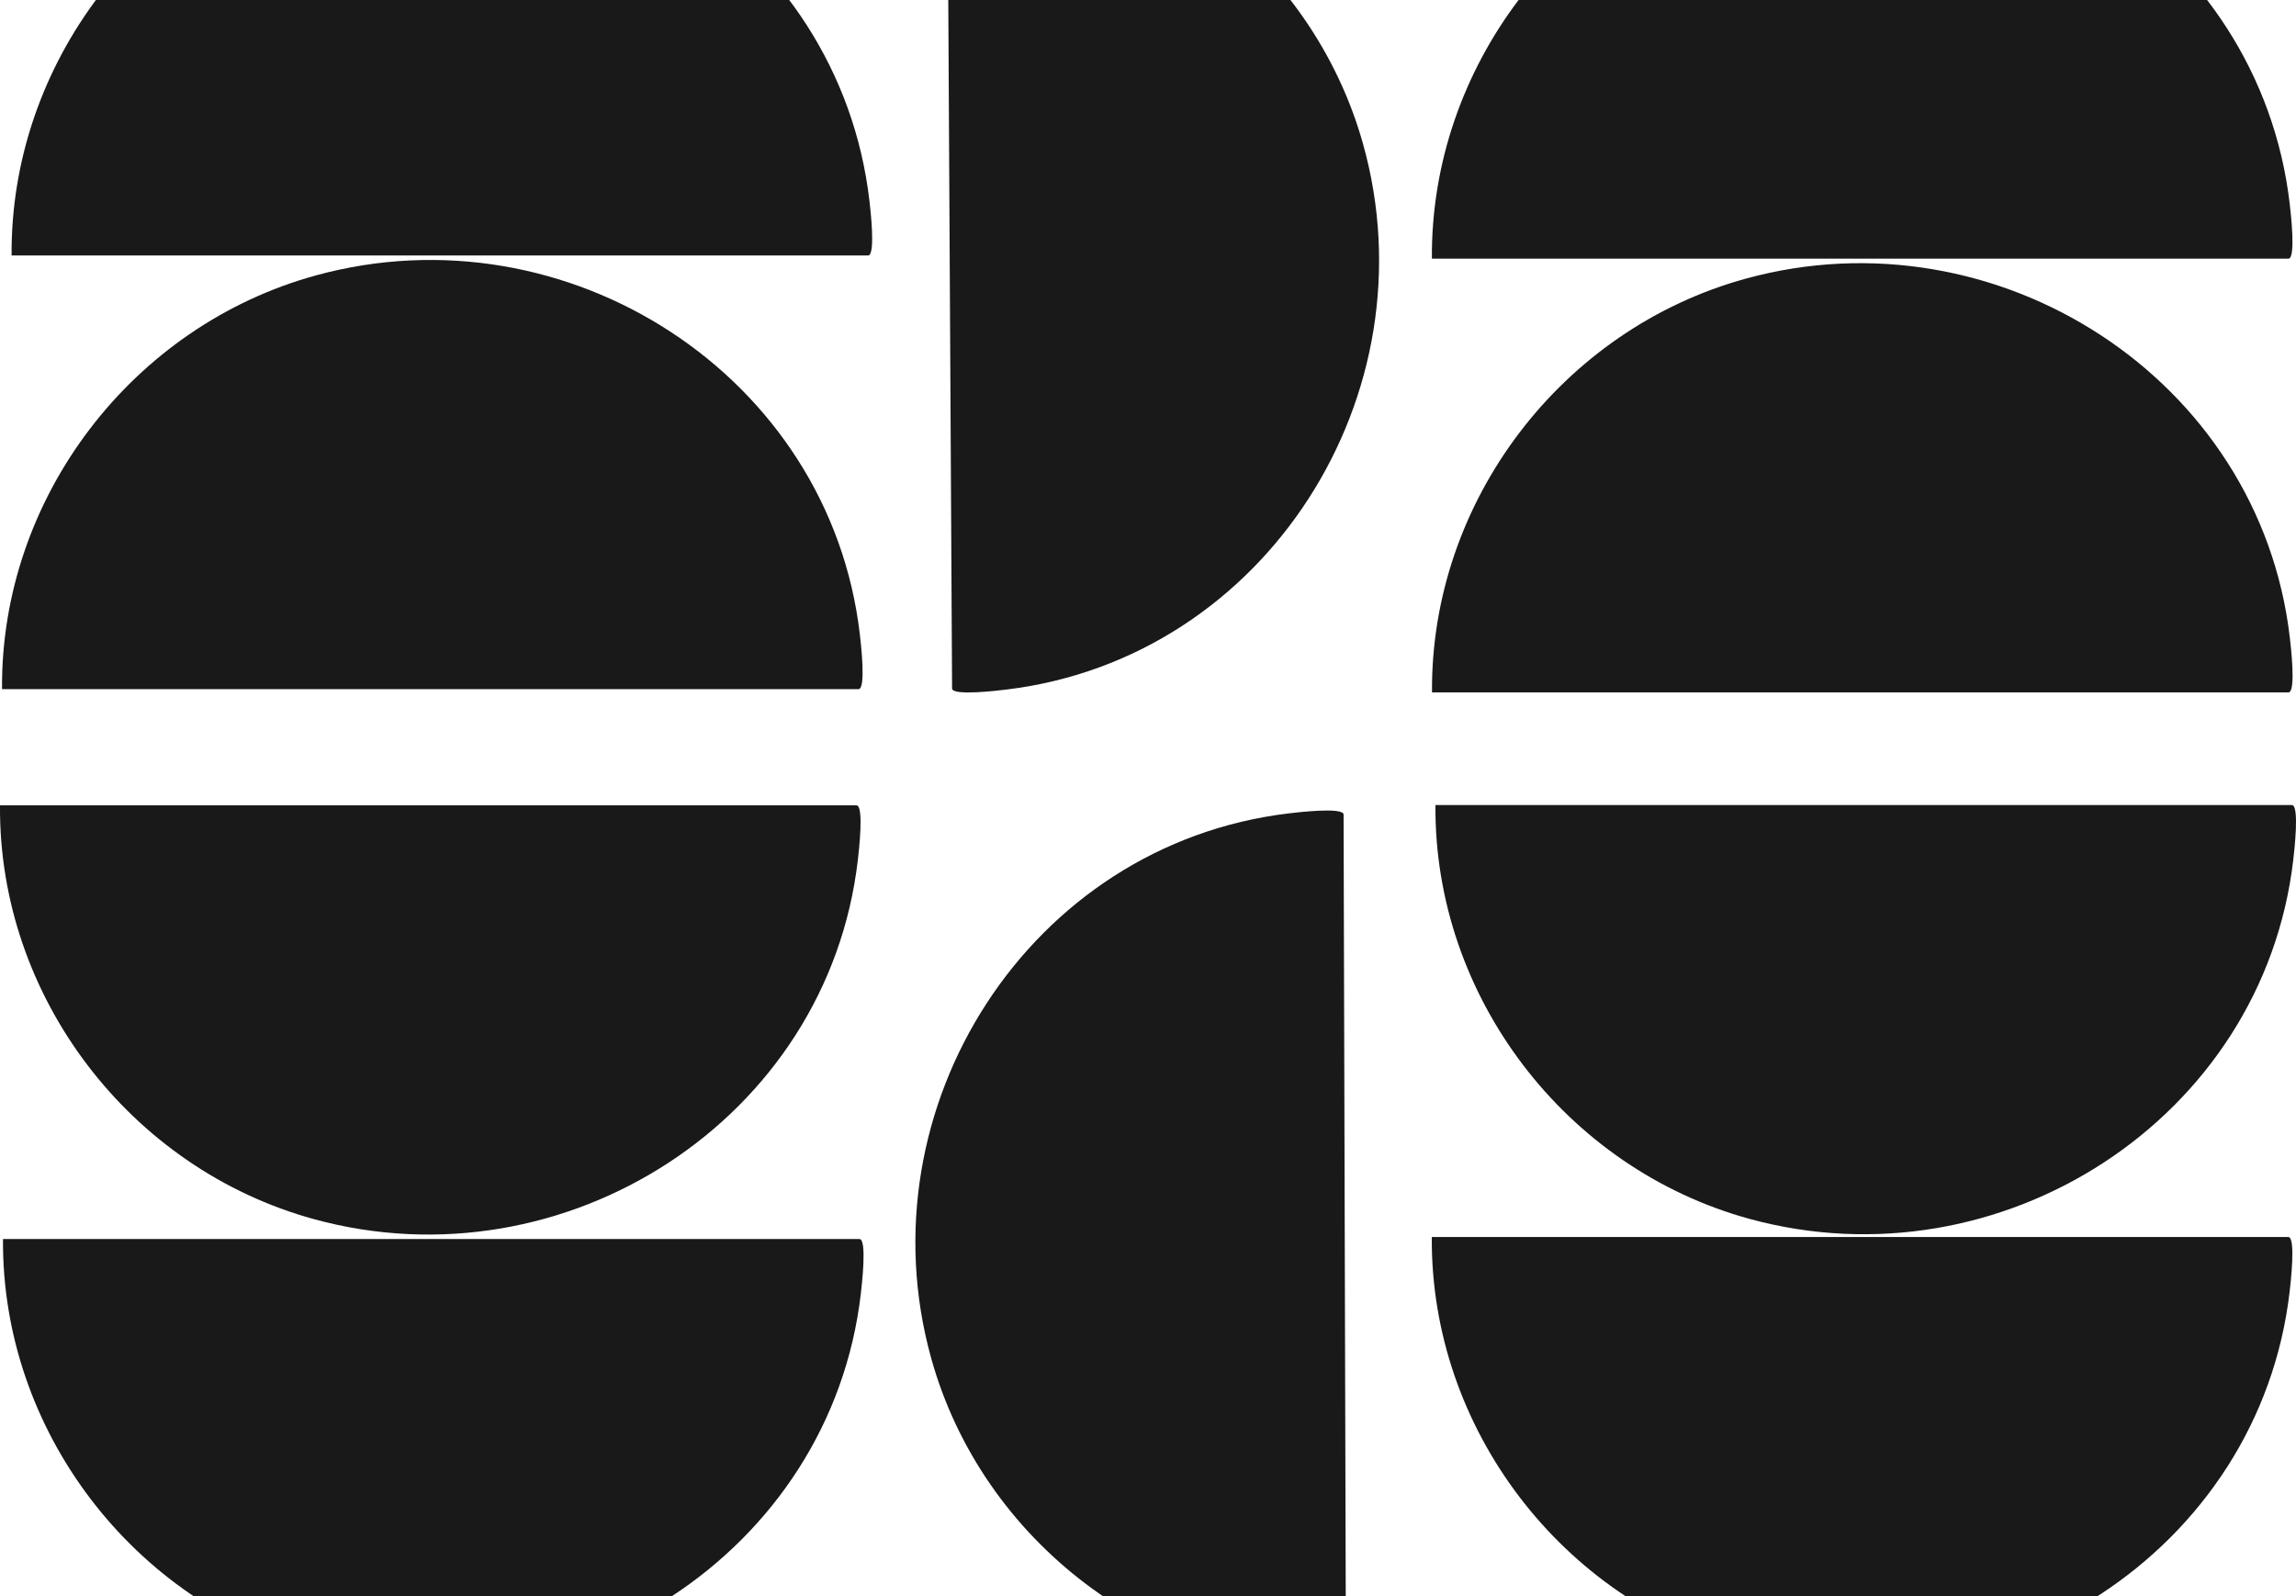 <svg width="1414" height="983" viewBox="0 0 1414 983" fill="none" xmlns="http://www.w3.org/2000/svg">
<path d="M7.145 157.337C6.264 39.474 87.331 -66.543 200.627 -97.54C354.91 -139.746 516.868 -36.209 535.443 123.642C536.026 128.644 539.375 157.35 534.616 157.35H7.145V157.337Z" fill="#191919"/>
<path d="M1.247 424.452C0.353 306.576 81.419 200.573 194.729 169.576C349.012 127.369 510.97 230.906 529.545 390.758C530.128 395.759 533.477 424.466 528.718 424.466H1.247V424.452Z" fill="#191919"/>
<path d="M881.838 159.315C880.943 41.439 962.01 -64.564 1075.32 -95.561C1229.6 -137.767 1391.56 -34.231 1410.14 125.621C1410.72 130.622 1414.07 159.329 1409.31 159.329H881.838V159.315Z" fill="#191919"/>
<path d="M881.906 426.432C881.011 308.555 962.078 202.552 1075.39 171.555C1229.67 129.349 1391.63 232.885 1410.2 392.737C1410.79 397.738 1414.14 426.445 1409.38 426.445H881.906V426.432Z" fill="#191919"/>
<path d="M881.784 761.898C880.889 879.775 961.956 985.778 1075.27 1016.77C1229.55 1058.98 1391.51 955.445 1410.08 795.593C1410.66 790.591 1414.01 761.885 1409.25 761.885H881.784V761.898Z" fill="#191919"/>
<path d="M884.021 495.867C883.126 613.743 964.193 719.746 1077.5 750.744C1231.79 792.95 1393.74 689.413 1412.32 529.561C1412.9 524.56 1416.25 495.854 1411.49 495.854H884.021V495.867Z" fill="#191919"/>
<path d="M1.844 763.172C0.949 881.048 82.016 987.051 195.325 1018.05C349.609 1060.25 511.566 956.718 530.142 796.866C530.725 791.865 534.074 763.158 529.315 763.158H1.844V763.172Z" fill="#191919"/>
<path d="M1.15954e-05 496.057C-0.895 613.933 80.172 719.936 193.481 750.933C347.765 793.139 509.722 689.603 528.298 529.751C528.881 524.75 532.23 496.043 527.471 496.043H1.15954e-05V496.057Z" fill="#191919"/>
<path d="M583.427 -103.218C701.332 -104.763 807.835 -24.309 839.467 88.769C882.543 242.752 779.864 405.234 620.062 424.683C615.059 425.293 586.369 428.803 586.342 424.046L583.427 -103.218Z" fill="#191919"/>
<path d="M828.905 1028.99C711 1030.21 604.714 949.454 573.394 836.28C530.738 682.175 633.878 519.979 793.734 500.976C798.738 500.38 827.441 496.951 827.455 501.708L828.905 1028.97V1028.99Z" fill="#191919"/>
</svg>
